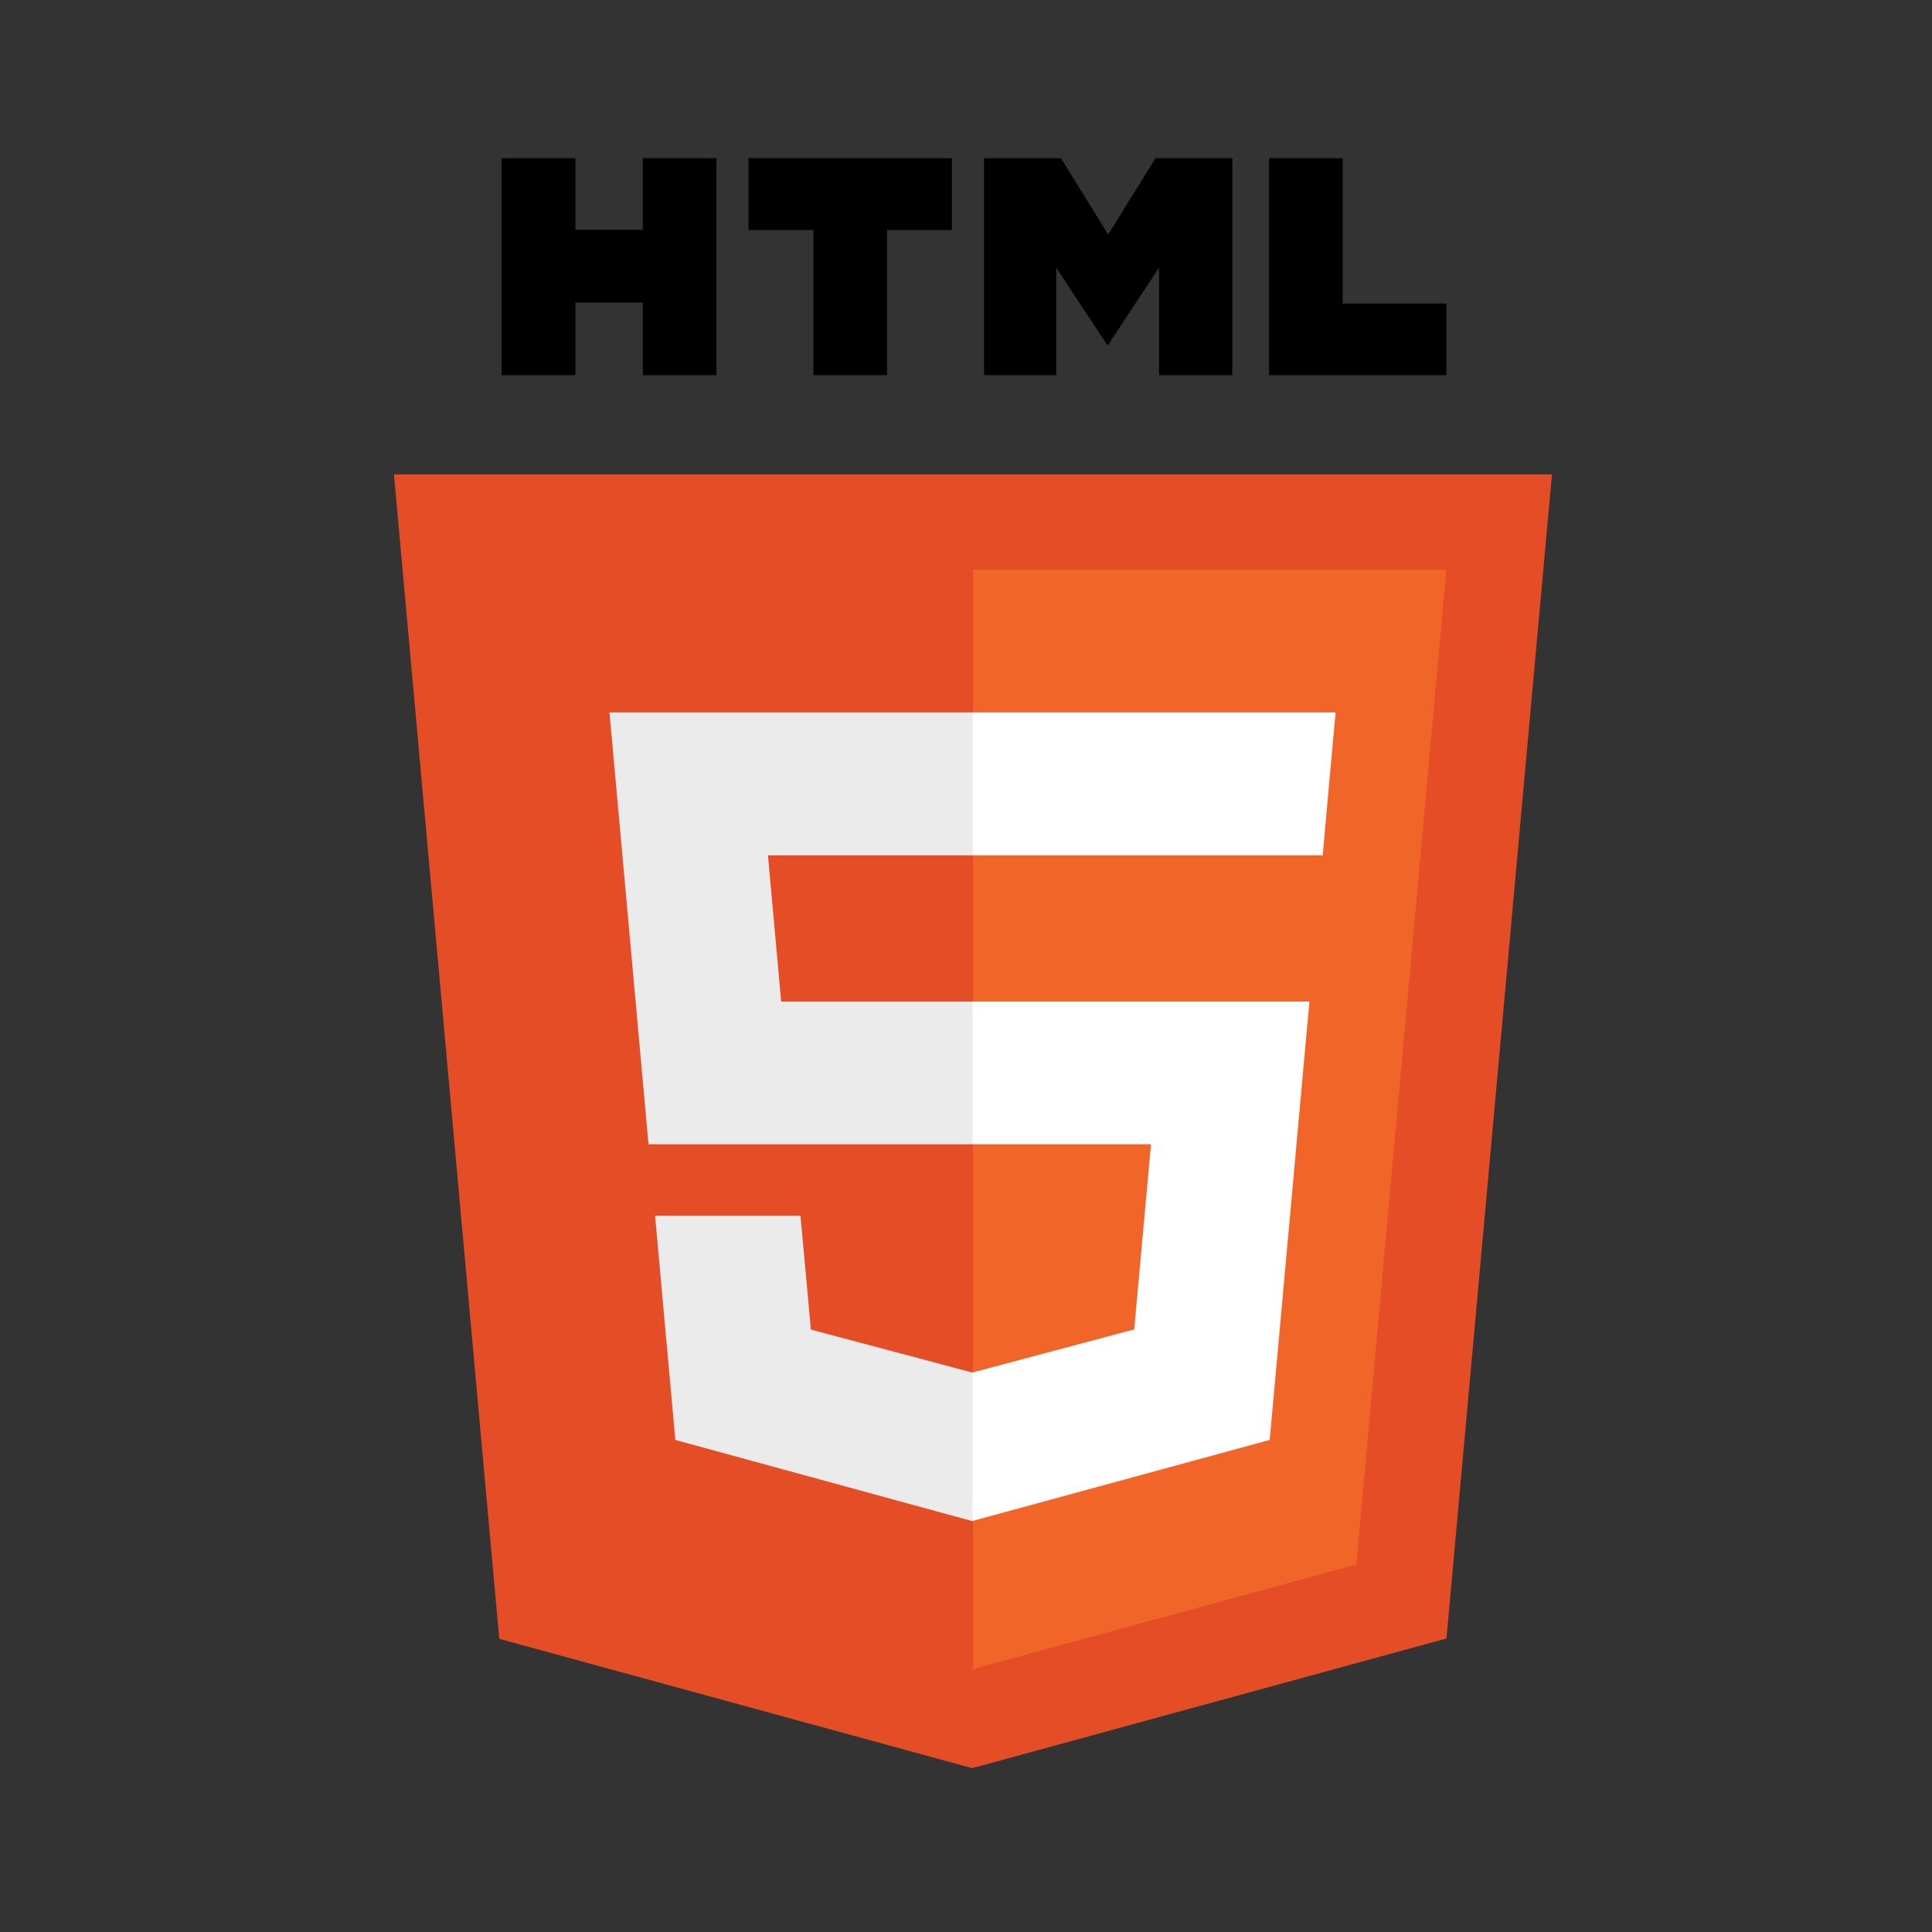 <svg xmlns="http://www.w3.org/2000/svg" xmlns:xlink="http://www.w3.org/1999/xlink" width="60" zoomAndPan="magnify" viewBox="0 0 45 45" height="60" preserveAspectRatio="xMidYMid meet" version="1.0"><rect x="0" y="0" width="45" height="45" fill="#333333" stroke="none"/><defs><clipPath id="be56d01dad"><path d="M 9.156 11 L 36.156 11 L 36.156 41.184 L 9.156 41.184 Z M 9.156 11 " clip-rule="nonzero"/></clipPath><clipPath id="c652a50fc7"><path d="M 11 3.684 L 17 3.684 L 17 9 L 11 9 Z M 11 3.684 " clip-rule="nonzero"/></clipPath><clipPath id="62aa30dd86"><path d="M 17 3.684 L 23 3.684 L 23 9 L 17 9 Z M 17 3.684 " clip-rule="nonzero"/></clipPath><clipPath id="1f86426fa4"><path d="M 22 3.684 L 29 3.684 L 29 9 L 22 9 Z M 22 3.684 " clip-rule="nonzero"/></clipPath><clipPath id="a001921ba2"><path d="M 29 3.684 L 34 3.684 L 34 9 L 29 9 Z M 29 3.684 " clip-rule="nonzero"/></clipPath></defs><g clip-path="url(#be56d01dad)"><path fill="#e44d26" d="M 36.148 11.051 L 33.691 38.164 L 22.645 41.184 L 11.629 38.172 L 9.176 11.051 Z M 36.148 11.051 " fill-opacity="1" fill-rule="nonzero"/></g><path fill="#f16529" d="M 22.664 38.875 L 31.59 36.441 L 33.688 13.27 L 22.664 13.27 Z M 22.664 38.875 " fill-opacity="1" fill-rule="nonzero"/><path fill="#ebebeb" d="M 17.887 19.922 L 22.664 19.922 L 22.664 16.594 L 14.195 16.594 L 14.277 17.488 L 15.105 26.652 L 22.664 26.652 L 22.664 23.328 L 18.195 23.328 Z M 17.887 19.922 " fill-opacity="1" fill-rule="nonzero"/><path fill="#ebebeb" d="M 18.645 28.316 L 15.258 28.316 L 15.73 33.539 L 22.648 35.43 L 22.664 35.426 L 22.664 31.965 L 22.648 31.969 L 18.887 30.969 Z M 18.645 28.316 " fill-opacity="1" fill-rule="nonzero"/><g clip-path="url(#c652a50fc7)"><path fill="#000000" d="M 11.684 3.684 L 13.402 3.684 L 13.402 5.352 L 14.973 5.352 L 14.973 3.684 L 16.688 3.684 L 16.688 8.738 L 14.973 8.738 L 14.973 7.047 L 13.402 7.047 L 13.402 8.738 L 11.684 8.738 Z M 11.684 3.684 " fill-opacity="1" fill-rule="nonzero"/></g><g clip-path="url(#62aa30dd86)"><path fill="#000000" d="M 18.945 5.359 L 17.434 5.359 L 17.434 3.684 L 22.172 3.684 L 22.172 5.359 L 20.66 5.359 L 20.66 8.738 L 18.945 8.738 Z M 18.945 5.359 " fill-opacity="1" fill-rule="nonzero"/></g><g clip-path="url(#1f86426fa4)"><path fill="#000000" d="M 22.922 3.684 L 24.711 3.684 L 25.812 5.461 L 26.914 3.684 L 28.703 3.684 L 28.703 8.738 L 26.996 8.738 L 26.996 6.234 L 25.812 8.031 L 25.785 8.031 L 24.602 6.234 L 24.602 8.738 L 22.922 8.738 Z M 22.922 3.684 " fill-opacity="1" fill-rule="nonzero"/></g><g clip-path="url(#a001921ba2)"><path fill="#000000" d="M 29.559 3.684 L 31.273 3.684 L 31.273 7.07 L 33.688 7.07 L 33.688 8.738 L 29.559 8.738 Z M 29.559 3.684 " fill-opacity="1" fill-rule="nonzero"/></g><path fill="#ffffff" d="M 22.652 26.652 L 26.809 26.652 L 26.418 30.965 L 22.652 31.969 L 22.652 35.426 L 29.574 33.539 L 29.625 32.977 L 30.418 24.219 L 30.5 23.328 L 22.652 23.328 Z M 22.652 26.652 " fill-opacity="1" fill-rule="nonzero"/><path fill="#ffffff" d="M 22.652 19.914 L 22.652 19.922 L 30.809 19.922 L 30.875 19.172 L 31.027 17.488 L 31.109 16.594 L 22.652 16.594 Z M 22.652 19.914 " fill-opacity="1" fill-rule="nonzero"/></svg>